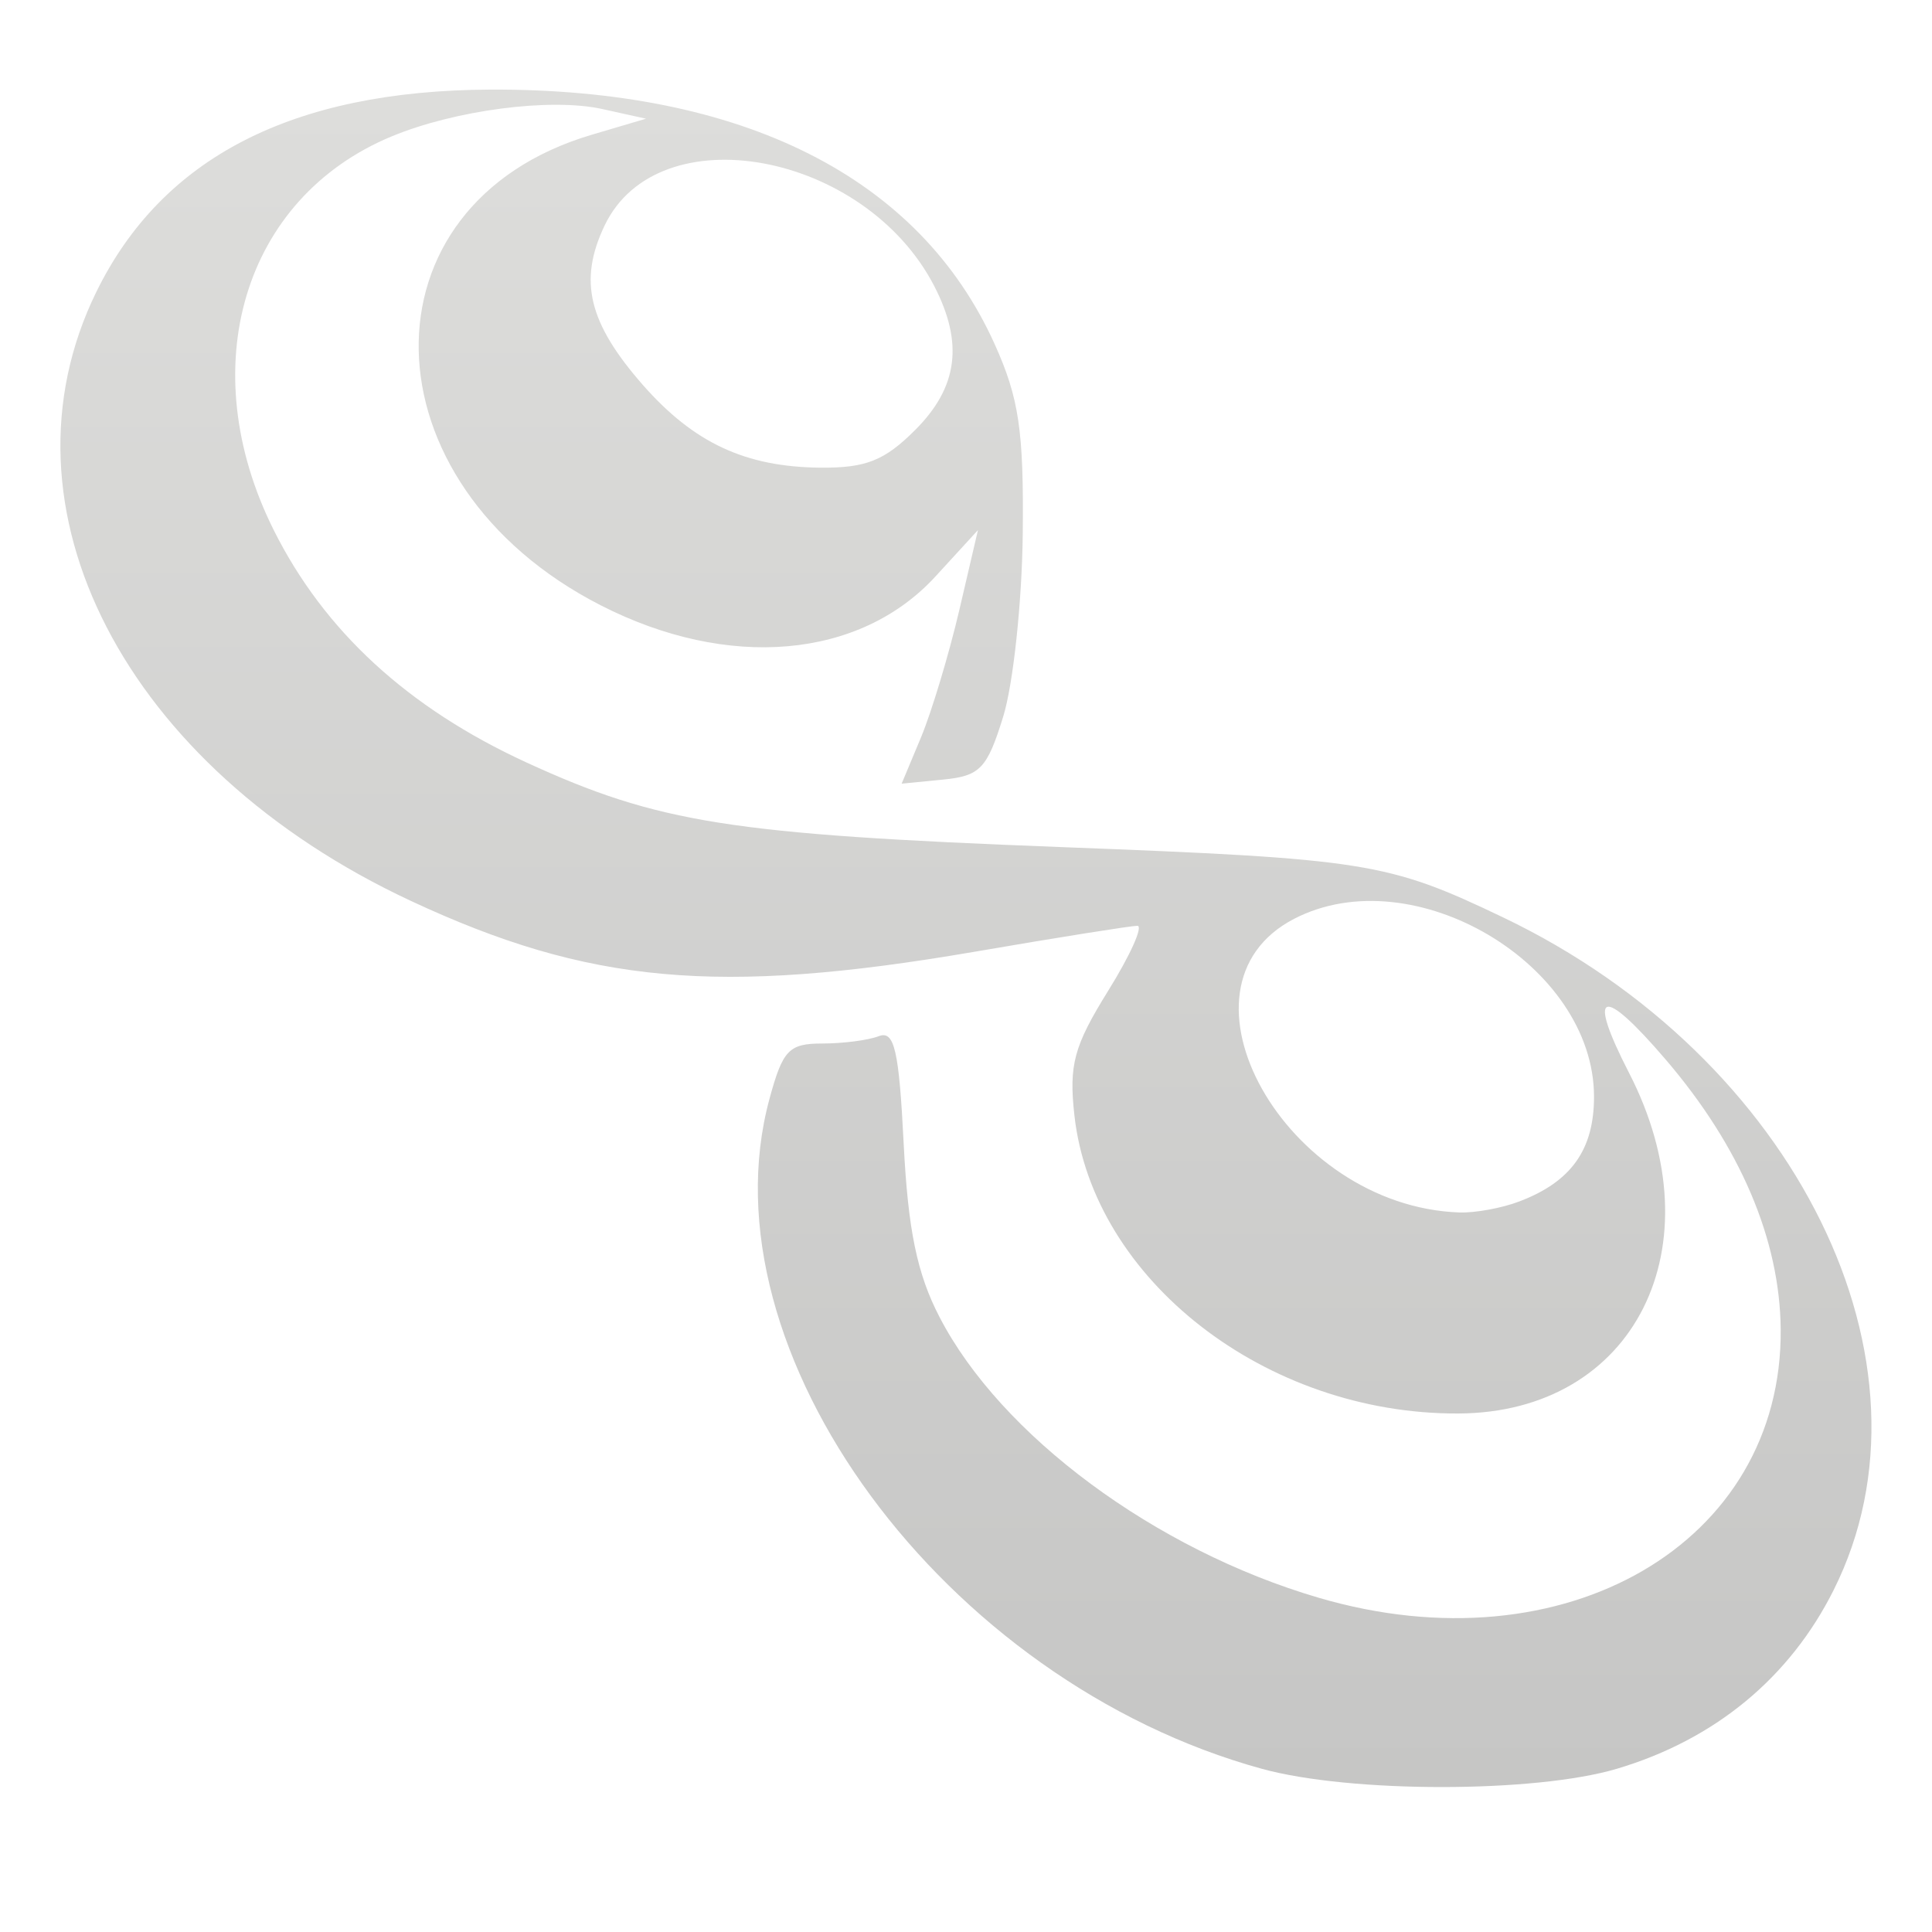 <svg xmlns="http://www.w3.org/2000/svg" width="16" height="16" version="1.1">
 <defs>
   <style id="current-color-scheme" type="text/css">
   .ColorScheme-Text { color: #dddddb; } .ColorScheme-Highlight { color:#5294e2; }
  </style>
  <linearGradient id="arrongin" x1="0%" x2="0%" y1="0%" y2="100%">
   <stop offset="0%" style="stop-color:#dd9b44; stop-opacity:1"/>
   <stop offset="100%" style="stop-color:#ad6c16; stop-opacity:1"/>
  </linearGradient>
  <linearGradient id="aurora" x1="0%" x2="0%" y1="0%" y2="100%">
   <stop offset="0%" style="stop-color:#09D4DF; stop-opacity:1"/>
   <stop offset="100%" style="stop-color:#9269F4; stop-opacity:1"/>
  </linearGradient>
  <linearGradient id="cyberneon" x1="0%" x2="0%" y1="0%" y2="100%">
    <stop offset="0" style="stop-color:#0abdc6; stop-opacity:1"/>
    <stop offset="1" style="stop-color:#ea00d9; stop-opacity:1"/>
  </linearGradient>
  <linearGradient id="fitdance" x1="0%" x2="0%" y1="0%" y2="100%">
   <stop offset="0%" style="stop-color:#1AD6AB; stop-opacity:1"/>
   <stop offset="100%" style="stop-color:#329DB6; stop-opacity:1"/>
  </linearGradient>
  <linearGradient id="oomox" x1="0%" x2="0%" y1="0%" y2="100%">
   <stop offset="0%" style="stop-color:#dddddb; stop-opacity:1"/>
   <stop offset="100%" style="stop-color:#c6c6c5; stop-opacity:1"/>
  </linearGradient>
  <linearGradient id="rainblue" x1="0%" x2="0%" y1="0%" y2="100%">
   <stop offset="0%" style="stop-color:#00F260; stop-opacity:1"/>
   <stop offset="100%" style="stop-color:#0575E6; stop-opacity:1"/>
  </linearGradient>
  <linearGradient id="sunrise" x1="0%" x2="0%" y1="0%" y2="100%">
   <stop offset="0%" style="stop-color: #FF8501; stop-opacity:1"/>
   <stop offset="100%" style="stop-color: #FFCB01; stop-opacity:1"/>
  </linearGradient>
  <linearGradient id="telinkrin" x1="0%" x2="0%" y1="0%" y2="100%">
   <stop offset="0%" style="stop-color: #b2ced6; stop-opacity:1"/>
   <stop offset="100%" style="stop-color: #6da5b7; stop-opacity:1"/>
  </linearGradient>
  <linearGradient id="60spsycho" x1="0%" x2="0%" y1="0%" y2="100%">
   <stop offset="0%" style="stop-color: #df5940; stop-opacity:1"/>
   <stop offset="25%" style="stop-color: #d8d15f; stop-opacity:1"/>
   <stop offset="50%" style="stop-color: #e9882a; stop-opacity:1"/>
   <stop offset="100%" style="stop-color: #279362; stop-opacity:1"/>
  </linearGradient>
  <linearGradient id="90ssummer" x1="0%" x2="0%" y1="0%" y2="100%">
   <stop offset="0%" style="stop-color: #f618c7; stop-opacity:1"/>
   <stop offset="20%" style="stop-color: #94ffab; stop-opacity:1"/>
   <stop offset="50%" style="stop-color: #fbfd54; stop-opacity:1"/>
   <stop offset="100%" style="stop-color: #0f83ae; stop-opacity:1"/>
  </linearGradient>
 </defs>
 <path fill="url(#oomox)" class="ColorScheme-Text" d="M 10.452,14.649 C 7.817,13.926 5.806,11.192 6.372,9.102 c 0.11,-0.406 0.161,-0.46 0.436,-0.46 0.171,0 0.383,-0.027 0.47,-0.061 0.129,-0.049 0.167,0.115 0.206,0.893 0.036,0.713 0.111,1.075 0.296,1.432 0.508,0.982 1.786,1.929 3.141,2.326 2.037,0.598 3.842,-0.452 3.826,-2.224 -0.007,-0.743 -0.335,-1.513 -0.954,-2.235 -0.531,-0.62 -0.655,-0.575 -0.302,0.112 0.739,1.436 0.048,2.815 -1.414,2.821 -1.592,0.007 -3.026,-1.106 -3.179,-2.467 -0.047,-0.42 -0.005,-0.576 0.279,-1.033 0.184,-0.296 0.293,-0.539 0.242,-0.539 -0.051,0 -0.663,0.097 -1.36,0.217 -2.112,0.361 -3.186,0.263 -4.656,-0.423 C 1.034,6.356 -0.077,4.205 0.797,2.419 1.342,1.305 2.421,0.75 4.056,0.742 c 2.098,-0.01 3.558,0.726 4.181,2.107 0.202,0.448 0.242,0.719 0.233,1.57 -0.006,0.566 -0.079,1.248 -0.162,1.516 -0.133,0.43 -0.191,0.491 -0.496,0.521 l -0.345,0.034 0.161,-0.385 c 0.088,-0.212 0.23,-0.684 0.316,-1.05 l 0.155,-0.665 -0.351,0.383 c -0.627,0.685 -1.719,0.779 -2.773,0.24 -1.975,-1.01 -2.02,-3.321 -0.075,-3.897 l 0.45,-0.133 -0.362,-0.08 c -0.429,-0.095 -1.222,0.009 -1.748,0.228 -1.226,0.511 -1.645,1.914 -0.973,3.259 0.418,0.836 1.111,1.473 2.092,1.924 1.093,0.502 1.689,0.596 4.424,0.701 2.531,0.097 2.708,0.125 3.662,0.581 2.431,1.161 3.679,3.697 2.741,5.571 -0.364,0.728 -0.985,1.24 -1.795,1.481 -0.679,0.202 -2.208,0.202 -2.941,4.41e-4 z m 2.13,-4.699 c 0.43,-0.163 0.619,-0.429 0.619,-0.867 0,-1.095 -1.497,-1.984 -2.483,-1.474 -1.093,0.565 -0.074,2.38 1.366,2.432 0.13,0.005 0.354,-0.036 0.498,-0.091 z M 7.579,3.561 c 0.354,-0.354 0.402,-0.719 0.158,-1.192 -0.576,-1.114 -2.288,-1.428 -2.73,-0.501 -0.218,0.457 -0.134,0.805 0.316,1.319 0.423,0.481 0.849,0.68 1.471,0.686 0.377,0.003 0.531,-0.058 0.785,-0.312 z"/>
</svg>
